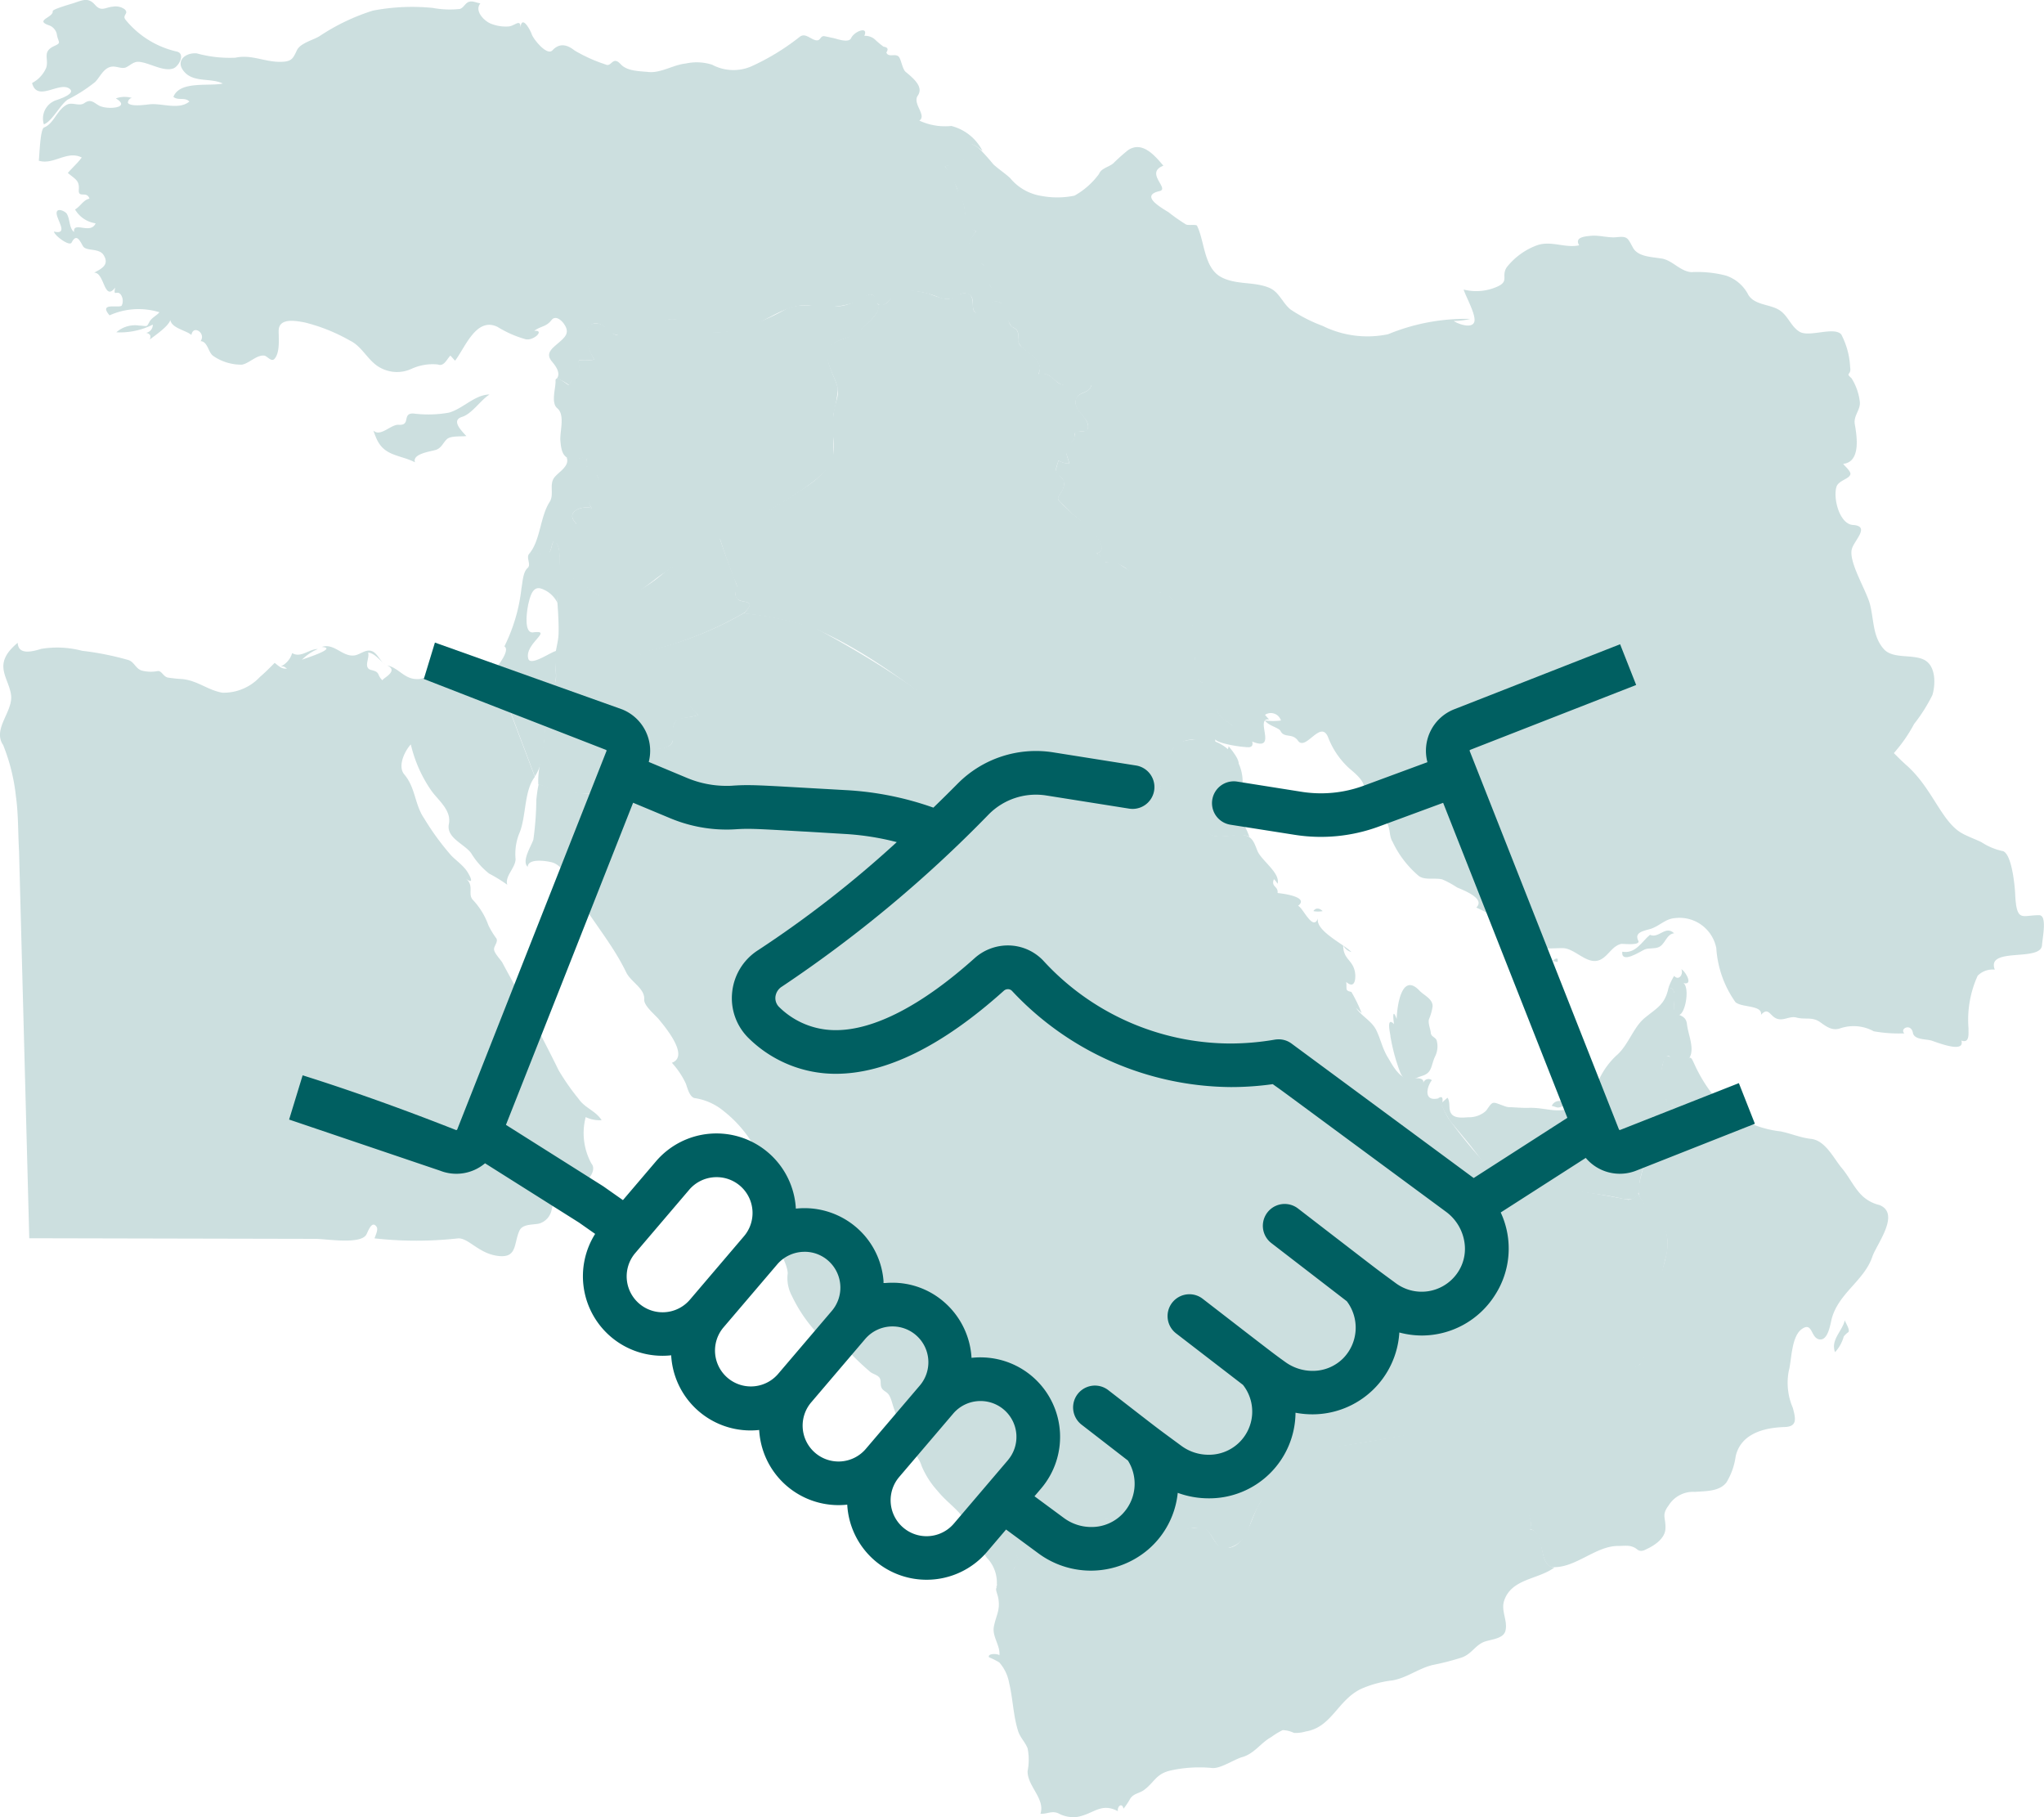 <svg xmlns="http://www.w3.org/2000/svg" width="81.939" height="72.831" viewBox="0 0 81.939 72.831">
  <g id="slid5Icon11" transform="translate(0)">
    <g id="Group_55947" data-name="Group 55947" opacity="0.2">
      <g id="Group_55948" data-name="Group 55948">
        <g id="Group_55949" data-name="Group 55949">
          <g id="layer1">
            <g id="ye" transform="translate(39.643 56.884)">
              <path id="path2592" d="M8817.034,3470.4c-.7-.026-.3-1.448-.99-1.529.31-.49-.835-2.012-1.032-2.549l-.8-1.857c-2.04.4-4.086.84-6.095,1.111a4.183,4.183,0,0,0-2.9,2.255c-.349.522-.537,1.84-1.373,1.789-.569-.034-.51-.889-1.056-.824a7.144,7.144,0,0,1-1.958-.03,10.066,10.066,0,0,0-1.2-.339c-.43,0-.858.042-1.288.082a9.616,9.616,0,0,1-1.517.256c-.3-.017-.412-.35-.718-.388a.646.646,0,0,0-.642.409,1.482,1.482,0,0,0-.126.9c.031.192.3.383.154.58s-.246.379-.389.573a.825.825,0,0,1-.289.252c-.274.137-.135.242-.077.543.089.477-.092.7-.175,1.133-.08.4.258.753.221,1.153-.077-.069-.486-.079-.418.081a3.182,3.182,0,0,1,.412.207,1.686,1.686,0,0,1,.395.819c.152.628.166,1.329.363,1.94.08.251.281.438.378.683a2.355,2.355,0,0,1,0,.917c-.012.6.71,1.1.516,1.706.263.02.44-.128.706-.021a1.255,1.255,0,0,0,.793.145c.646-.128.933-.579,1.605-.226-.034-.183.16-.369.226-.1a2.872,2.872,0,0,0,.267-.4c.14-.216.372-.211.561-.354.424-.32.473-.642,1.056-.776a5.349,5.349,0,0,1,1.675-.1c.329.03.875-.345,1.2-.438.486-.138.729-.561,1.159-.8a3.045,3.045,0,0,1,.461-.281,1.115,1.115,0,0,1,.452.112,1.4,1.4,0,0,0,.472-.058c1.039-.167,1.271-1.241,2.206-1.7a4.352,4.352,0,0,1,1.279-.348c.569-.1,1.045-.483,1.605-.616a10.688,10.688,0,0,0,1.165-.3c.377-.137.512-.438.832-.6.267-.135.839-.119.922-.479.095-.418-.2-.8-.046-1.224.307-.861,1.359-.827,2-1.3" transform="translate(-8794.363 -3464.461)" fill="#005f61"/>
            </g>
            <path id="jo" d="M-134.986,48.3c-.04-.691.239-1.349.245-2.035a16.817,16.817,0,0,1,.456-2.126c.04-.313-.05-.632-.026-.95.023-.3.123-.6.135-.889.023-.613-.061-1.35-.084-1.97-.019-.526.637-.364.937-.157.494.341.94.858,1.6.727a5.952,5.952,0,0,0,1.836-1.128c.706-.47,1.411-.991,2.152-1.4.229.733.529,1.44.781,2.164-.255.027-.088.375.076.417.26.067.588.026.167.467a14.349,14.349,0,0,1-4.225,1.629l2.363,2.48c-.213.1-.775.092-.926.282-.174.219.023.662-.163.881-.312.368-1.1.055-1.5.441-.462.441-.613,1.269-1.272,1.529a5.8,5.8,0,0,1-2.551-.358" transform="translate(156.566 -16.87)" fill="#005f61"/>
            <g id="ae" transform="translate(57.658 39.588)">
              <path id="path2704" d="M9221.8,3223.277a.339.339,0,0,0,.329-.165.33.33,0,0,0-.535.1l.206.062" transform="translate(-9217.045 -3218.477)" fill="#005f61"/>
              <path id="path2784" d="M9135.411,3141.479q.209-.138.163.165c.065-.063.135-.125.206-.185.134.2.014.477.166.659s.483.135.681.124a1,1,0,0,0,.67-.234c.092-.081.194-.317.317-.343s.464.17.627.173c.266.006.532.037.8.028.725-.026,1.225.308,1.935-.119-.065-.1-.135-.2-.206-.288.224-.084.191.185.369.165.258-.029.476-.339.581-.544a3.076,3.076,0,0,1,.818-1.3c.486-.406.684-1.137,1.145-1.515.507-.419.813-.531.959-1.219.369.019.212.555.214.781,0,.427.47.211.524.686s.38,1.1.006,1.468c-.8.787-.541.236-.667-.1s-.375.274-.335.477c.028.154-.043.156-.018.321a5.505,5.505,0,0,1,.141.647c.006.577.584.317.352.7-.186.306-.789.037-1.021.316.538.3-.263,1.707-.366,2.572.037.566-.252.7-.744.58-.606-.142-1.233-.2-1.851-.291-.645-.1-1.291-.19-1.937-.271-.476-.06-1.048.035-1.365-.389s-.635-.866-.973-1.285c-.24-.293-.483-.58-.722-.871a5.892,5.892,0,0,1-.466-.911" transform="translate(-9135.411 -3137.05)" fill="#005f61"/>
            </g>
            <g id="tr" transform="translate(1.286)">
              <path id="path3456" d="M8068.234,2390.931a1.238,1.238,0,0,0,.572-.626c.1-.362-.177-.633.324-.86.274-.124.174-.125.105-.414a.486.486,0,0,0-.289-.4c-.658-.215.152-.318.115-.582-.009-.073.7-.277.821-.314.377-.123.6-.25.875.062.257.291.4.1.727.072a.618.618,0,0,1,.452.1c.208.174-.106.234.043.424a3.7,3.7,0,0,0,2.071,1.281c.338.1.058.594-.151.672-.4.148-.981-.24-1.391-.264-.2-.012-.324.129-.492.214-.2.1-.418-.077-.652-.007-.284.085-.4.391-.6.6a6.271,6.271,0,0,1-1.11.711c-.312.227-.612.859-.947.989a.776.776,0,0,1,.463-.959c.069-.025.827-.254.578-.46-.406-.334-1.319.561-1.517-.25" transform="translate(-8068.234 -2387.604)" fill="#005f61"/>
              <path id="path3458" d="M8073.326,2395.09c.029-.213.054-1.268.212-1.329.392-.149.518-.716.921-.917.214-.107.492.082.689-.058.252-.175.361-.042.578.09.318.189,1.336.109.689-.279a1.027,1.027,0,0,1,.638-.021.2.2,0,0,0-.154.2c.12.169.735.069.89.055.481-.044,1.17.236,1.574-.111-.192-.187-.441-.023-.641-.185.257-.659,1.445-.411,1.98-.536-.463-.228-1.122-.036-1.511-.434-.435-.446,0-.817.469-.773a5,5,0,0,0,1.545.173c.7-.152,1.259.228,1.969.157.326-.032.375-.2.5-.456.134-.282.635-.405.89-.554a8.417,8.417,0,0,1,2.149-1.033,8.31,8.31,0,0,1,2.41-.109,3.754,3.754,0,0,0,1.082.041c.16-.049.214-.242.372-.288s.3.048.452.062c-.263.317.186.748.472.835a1.6,1.6,0,0,0,.672.091c.249-.033.463-.315.463.043.058-.531.4.115.449.267.066.2.612.88.83.65.283-.305.586-.238.893.007a6.257,6.257,0,0,0,1.245.56c.234.118.274-.366.6-.013.257.284.761.277,1.116.313.492.05,1-.291,1.491-.34a2.037,2.037,0,0,1,1.059.048,1.813,1.813,0,0,0,1.568.068,9.339,9.339,0,0,0,1.938-1.182c.24-.193.46.133.7.138.146,0,.135-.2.309-.165.112.022.223.048.335.071.163.033.627.216.724,0,.123-.269.707-.492.526-.088a.6.6,0,0,1,.475.193c.094.086.195.167.295.242.166.021.206.1.114.23.077.231.389.006.515.195.083.123.137.487.26.586.389.315.707.63.484.952s.375.79.063,1a2.444,2.444,0,0,0,1.282.215,1.933,1.933,0,0,1,1.25,1c-.246-.2-.618-.494-.721,0a4.115,4.115,0,0,1-.04.464c-.06.2-.578.093-.744.154a2.519,2.519,0,0,1,.409.689,6.08,6.08,0,0,0,.315.73c.157.407.014,1,.535,1.177a1.585,1.585,0,0,0-.335.727c-.111.457.361.39.6.612s.195.516.272.806c.037.146.294.21.4.3s.012.334.075.46c-.481-.339-.681.5-.956.412-.354-.118-.063-.587-.326-.762a.406.406,0,0,0-.463.028.8.8,0,0,1-.778.068,3.456,3.456,0,0,0-1.159-.258c-.309,0-.5-.081-.661.189-.2.327-.587.621-.718.133-.118-.426-.653.086-.89.163a3.642,3.642,0,0,1-1.723.109c-1.1-.145-2.052.963-3.167,1.041-.447.031-1.248.141-1.623-.142-.406-.309-.664-.486-1.165-.241-.538.261-1.708.876-2.172.3-.231-.288-.724-.387-.8.065a1.756,1.756,0,0,0,.278,1.138,2.156,2.156,0,0,1-.621.021c-.031.176.086.363.023.536-.072.205-.343.249-.409.474a1.694,1.694,0,0,0-.5-.268c.177-.231-.069-.531-.209-.7-.257-.322.023-.512.292-.745s.455-.408.186-.771c-.109-.145-.332-.324-.486-.125-.212.274-.427.231-.69.429.438-.044-.011.4-.337.337a4.358,4.358,0,0,1-1.125-.492c-.861-.431-1.308.834-1.711,1.35-.063-.069-.126-.138-.186-.206-.157.163-.257.452-.509.357a2.047,2.047,0,0,0-1.044.172,1.389,1.389,0,0,1-1.176,0c-.561-.248-.761-.869-1.3-1.13a7.134,7.134,0,0,0-1.823-.729c-.34-.06-1.033-.2-1.033.343,0,.31.057.874-.169,1.121-.126.135-.289-.115-.406-.131-.3-.041-.607.313-.9.362a1.975,1.975,0,0,1-1.139-.343c-.214-.137-.223-.584-.515-.6.226-.321-.3-.668-.369-.247-.224-.193-.781-.265-.847-.6-.054.24-.632.636-.824.783.066-.144.02-.233-.143-.268a.328.328,0,0,0,.266-.33,2.927,2.927,0,0,1-1.462.309,1.129,1.129,0,0,1,.921-.27c.312.008.281.091.407-.151.091-.168.283-.244.4-.383a2.825,2.825,0,0,0-2,.124c-.472-.553.424-.261.492-.4a.45.45,0,0,0-.02-.4c-.157-.264-.332.1-.246-.311-.455.581-.42-.616-.844-.6.294-.159.629-.313.377-.711-.183-.287-.7-.138-.824-.352s-.26-.53-.455-.144c-.085.171-.7-.29-.707-.441.615.147.083-.5.106-.757.017-.21.346-.057.409.046.131.213.086.563.289.731-.046-.457.667.115.864-.35a1.149,1.149,0,0,1-.824-.556c.214-.118.323-.378.578-.433-.112-.334-.458.013-.427-.366s-.166-.424-.44-.665c.183-.21.392-.394.558-.618-.587-.3-1.142.318-1.731.125" transform="translate(-8073.057 -2388.652)" fill="#005f61"/>
            </g>
            <path id="iq" d="M2.4-138.806a26.537,26.537,0,0,0,3.455-1.973,3.569,3.569,0,0,0,.937-.852c.39-.595.079-1.381.157-1.6.008-.925.258-1.039.2-1.483-.059-.5-.766-1.368-.221-1.794.312-.243.7-.233,1.022-.5.27-.226,1-.817.782-1.055-.1-.109.1.01.247-.035.244-.074.324-.3.43-.5s1.193-.014,1.431.077a3.7,3.7,0,0,0,.578.182c.327.068.425-.144.709-.2.717-.133.228.807.634.77.3-.027.414-.476.74-.463.414.015.4.719.581.963.086.116.2.1.27.24.088.177-.029.428.12.574.314.307,1,.609.722,1.138.466-.1.657.314.864.392.4.15.4-.165,1.259.062-.075.322-.448.247-.582.5-.227.42.415.732.452,1.114.048.5-.567-.05-.55.461.008.23-.241.191-.3.408-.072.245.049.427.091.653a.816.816,0,0,1-.432-.124c-.035.207-.179.365-.015.536.178.187.312.267.214.573s-.356.358-.1.586a6.164,6.164,0,0,0,.647.59c.242.163,1.5,1.242.784,1.444.28.068.209.394.44.34.332-.077.518.134.784.284.488.276.8.9,1.477.955.321.025.911,1.069,1.194,1.319.428.378.166.769.058,1.29-.052.249-.039.955.33.981.129.009.346-.017.447.112a1.052,1.052,0,0,1,.1.7c-.066.45.169.582.671.944.254.183.2.75.555.836-.186.014-1.293-.144-1.318-.346.153.36-.481.071-.728.06a1.006,1.006,0,0,0-.983.414c-.351.747-.288,2.234-1.481,2.1l-3.01-.344c-1.007-.144-1.045-.674-1.967-1.253-2.548-1.874-4.989-4.12-7.843-5.37a13.094,13.094,0,0,0-2.862-.615c.581-.629-.119-.352-.293-.62a.317.317,0,0,1-.042-.266c.146-.167,0-.337-.09-.581-.2-.54-.394-1.07-.565-1.62" transform="translate(26.432 160.305)" fill="#005f61"/>
            <g id="ir" transform="translate(37.879 5.743)">
              <path id="path4560" d="M9190.62,3101.405a.381.381,0,0,1,.206-.042.47.47,0,0,0-.432-.041l.226.083" transform="translate(-9167.711 -3069.332)" fill="#005f61"/>
              <path id="path4562" d="M9222.183,3115.031q.056-.258-.206-.041l.206.041" transform="translate(-9197.625 -3082.216)" fill="#005f61"/>
              <path id="path4564" d="M9276.084,3093.788c-.338.282-.572.771-1.113.68-.049.507.718-.01.893-.087s.395-.017.578-.1c.258-.122.3-.522.609-.551-.346-.337-.612.221-.967.062" transform="translate(-9247.818 -3062.065)" fill="#005f61"/>
              <path id="path4606" d="M8760.979,2497.246c.569-.194.772.227.762-.674-.006-.391.337-.246.583-.064a8.313,8.313,0,0,1,.6.664c.215.194.458.352.669.546a2.024,2.024,0,0,0,1.257.717,3.4,3.4,0,0,0,1.322-.011,3.054,3.054,0,0,0,.986-.872c.086-.227.4-.276.57-.423a7.664,7.664,0,0,1,.586-.524c.569-.39,1.076.205,1.423.62-.759.285.269.921-.155,1.017-.784.178.029.639.363.847a7.185,7.185,0,0,0,.7.49c.1.047.409-.013.441.051.314.639.269,1.692.976,2.063.6.316,1.316.167,1.926.427.395.169.526.61.847.866a6.129,6.129,0,0,0,1.288.659,4.05,4.05,0,0,0,2.624.333,8.138,8.138,0,0,1,3.288-.614,2.775,2.775,0,0,1-.658.083c.151.113.744.334.826.027.075-.27-.346-1.01-.429-1.286a2.062,2.062,0,0,0,1.325-.107c.526-.223.166-.417.4-.783a2.757,2.757,0,0,1,1.19-.875c.578-.219,1.139.117,1.717-.009-.2-.328.237-.36.489-.382.32-.027.684.089,1,.058.443-.046.446.012.664.414.205.382.78.374,1.167.443.427.077.724.507,1.176.543a4.554,4.554,0,0,1,1.391.139,1.566,1.566,0,0,1,.9.783c.27.414.876.356,1.257.612.335.227.446.646.789.854.387.236,1.371-.218,1.672.106a3.164,3.164,0,0,1,.357,1.318c.058.332-.212.21.052.436a2.253,2.253,0,0,1,.335.941c.04.33-.261.557-.2.908.083.479.249,1.507-.466,1.588.063.09.309.292.289.412-.034.192-.473.25-.556.5-.146.447.112,1.5.658,1.536.7.048.066.6-.04.951-.157.512.578,1.661.725,2.237.163.656.108,1.292.558,1.792.36.4,1.142.19,1.608.423.489.245.458,1,.335,1.413a6.64,6.64,0,0,1-.735,1.162,6.049,6.049,0,0,1-.811,1.166c.227.229.412.406.521.5,1.032.921,1.391,2.263,2.22,2.719.252.138.507.223.768.35a2.527,2.527,0,0,0,.821.351c.386.025.515,1.359.532,1.7.054,1.2.274.871.961.877.329,0,.141.858.117,1.2-.045.684-2.246.057-1.894.982a.838.838,0,0,0-.687.246,4.266,4.266,0,0,0-.366,2.111c-.008.194.058.61-.286.486.16.539-1.016.057-1.2,0-.209-.065-.69-.021-.744-.312-.077-.4-.544-.162-.341.024a5.774,5.774,0,0,1-1.228-.084,1.679,1.679,0,0,0-1.359-.113c-.314.1-.544-.078-.787-.251-.326-.232-.6-.091-.95-.186-.28-.076-.523.154-.807.037-.26-.108-.323-.477-.618-.144.077-.4-.784-.287-1.024-.512a4.211,4.211,0,0,1-.767-2.164,1.5,1.5,0,0,0-1.68-1.2c-.363.028-.624.333-.965.432-.283.082-.646.138-.483.469.106.211-.632.117-.684.129-.366.089-.51.472-.824.628-.529.264-1.013-.458-1.528-.458-.629,0-.981.123-1.373-.456-.194-.289-.63-.383-.925-.546-.383-.212-.758-.444-1.158-.625.386-.367-.559-.709-.778-.809a3.69,3.69,0,0,0-.59-.32c-.3-.072-.7.046-.944-.141a4.053,4.053,0,0,1-1.045-1.365c-.171-.271-.054-.643-.329-.863-.186-.15-.478-.232-.478-.521.338.033.289-.265.037-.321-.169-.038-.589,0-.418-.3.221-.388-.429-.812-.629-1.015a3.252,3.252,0,0,1-.762-1.155c-.3-.766-.9.575-1.219.116-.218-.307-.547-.089-.692-.379-.068-.139-.492-.213-.624-.424a2.475,2.475,0,0,0,.639,0,.424.424,0,0,0-.639-.227c.055.064.108.125.166.185-.612-.08.387,1.324-.681.886.071.214-.112.27-.278.2-.229-.1-.24-.368-.32-.573-.169-.424-.767-.459-.838-.984-.043-.333.108-1-.363-.983-.744.023-.513-1-.412-1.5.134-.672-.2-.795-.59-1.267s-.323-.756-.973-.879c-.492-.094-.818-.623-1.211-.893a1.215,1.215,0,0,0-.738-.31c-.458.038-.183-.22-.518-.35.732-.224-.71-1.365-.944-1.564-.172-.146-.32-.319-.486-.47-.249-.223-.021-.275.08-.555a.4.4,0,0,0-.166-.542c-.206-.162-.043-.4-.009-.6a.82.82,0,0,0,.433.124c-.035-.183-.123-.352-.144-.538-.034-.322.32-.269.347-.507.037-.347.048-.249.34-.247.275,0,.243-.248.152-.406-.155-.265-.527-.519-.433-.871.08-.3.544-.226.624-.562-.2.058-.344-.092-.538-.072-.234.024-.492.138-.721.01-.35-.193-.406-.475-.864-.371.314-.726-.861-.936-.815-1.422.028-.283,0-.383-.261-.5a3.516,3.516,0,0,1-.458-1.065c.1-.438-.188-.263-.4-.562s-.108-.789-.35-.893c-.126-.054-.612-.207-.595-.4a1.575,1.575,0,0,1,.39-.909c-.618-.127-.335-.94-.61-1.253-.154-.175-.1-.331-.2-.536-.054-.113-.3-.573-.446-.805" transform="translate(-8760.979 -2496.325)" fill="#005f61"/>
            </g>
            <path id="sy" d="M-122.956-135.363c.179-.227.525-.7.844-.762-.487-.454.209-.74.618-.618-.359-.437.176-.49.3-.907a.769.769,0,0,0-.484-.748c-.3-.056.273-.49-.2-.358-.78.219-.838-.279-.874-.683-.033-.367.2-1.037-.125-1.307-.264-.217-.059-.792-.069-1.109-.007-.238.435.136.52.178.007.031.108-.211.3-.325.232-.14.075-.455.116-.674a2.144,2.144,0,0,0,.618-.02,1.957,1.957,0,0,1-.313-.815c-.017-.145,0-.554.2-.605a.607.607,0,0,1,.428.024c.328.173.392.466.73.413a3.9,3.9,0,0,0,1.079-.283c.4-.174.7-.416,1.152-.351.335.048.531.285.814.418a3.143,3.143,0,0,0,1.3.058,8.1,8.1,0,0,0,2.334-.908c.816-.326,1.707.131,2.544-.2.427-.171,1.055-.823,1.117.2.015.238-.565.72-.733.885-.3.3-.641.279-.982.479-.733.43.035,1.361.092,1.875a6.311,6.311,0,0,1-.172.991c-.032.468,0,1.225,0,1.688-.006,1.084-4.569,3.157-6.885,4.742-.631.432-1.651,1.47-2.471.9-.3-.209-.513-.369-.821-.581a.775.775,0,0,0-.863-.105c-.019-.067.193-1.347-.115-1.482" transform="translate(145.217 157.109)" fill="#005f61"/>
            <g id="om" transform="translate(59.458 38.846)">
              <path id="path4692" d="M9435.743,3390.674a1.492,1.492,0,0,0,.349-.627.859.859,0,0,1,.187-.177c.077-.092-.12-.378-.144-.474-.105.447-.575.779-.392,1.278" transform="translate(-9421.639 -3375.324)" fill="#005f61"/>
              <path id="path4696" d="M9310.113,3123.745a2.583,2.583,0,0,1,.226-.474c.194.218.381-.078.289-.268.166.091.5.659.083.556.27.187.071,1.336-.226,1.283-.4-.072.143-1.071-.372-1.1" transform="translate(-9302.685 -3123.003)" fill="#005f61"/>
              <path id="path4786" d="M9169.493,3203.411a24.445,24.445,0,0,0,6.264-2.159c.558-1.064-.043.612.226-.573.218-.968.369-1.935.587-2.857.151-.638.51-1.441.141-2.049-.267-.437-.8-.811-.974-1.294-.211-.607.937-2.7.372-3.028.252-.3.75-.041.971-.329.24-.317-.146-.211-.227-.371a2.246,2.246,0,0,1-.095-1.79c.132-.2.4.108.358.268-.132.5.372-.042.452-.117.243-.234.243-.195.395.136a6.093,6.093,0,0,0,.993,1.517,4.2,4.2,0,0,0,2.446,1.15c.427.085.79.253,1.222.3.581.065.9.772,1.233,1.167.267.318.449.7.719,1.008a1.509,1.509,0,0,0,.792.477c.861.344-.114,1.568-.286,2.074-.323.955-1.348,1.454-1.625,2.477-.062.241-.154.94-.535.825-.3-.091-.246-.669-.632-.428-.464.28-.438,1.286-.556,1.7a2.531,2.531,0,0,0,.163,1.483c.114.428.188.752-.332.767-.835.025-1.754.271-1.96,1.172a2.724,2.724,0,0,1-.366,1.042c-.277.372-.83.352-1.268.385a1.155,1.155,0,0,0-1.053.543c-.3.4-.106.481-.129.943-.021.367-.4.634-.692.778-.144.069-.286.162-.433.047-.249-.2-.458-.144-.77-.144-.9,0-1.694.877-2.607.851-.589-.017-.326-1.462-.958-1.531.269-.281-.387-1.266-.521-1.513a19.72,19.72,0,0,1-1.325-2.936" transform="translate(-9169.484 -3185.414)" fill="#005f61"/>
            </g>
            <path id="eg" d="M-543.334,123.185c-.408-.653.432-1.337.329-2.006-.111-.719-.766-1.22.269-2.073.022.524.632.336.949.242a3.891,3.891,0,0,1,1.627.078,11.6,11.6,0,0,1,1.841.365c.257.069.3.349.559.429a1.439,1.439,0,0,0,.639.018c.154-.017.226.225.4.261a5.538,5.538,0,0,0,.578.06c.619.061,1.032.45,1.613.547a1.985,1.985,0,0,0,1.5-.628c.209-.178.4-.371.595-.568.164.128.288.26.495.227-.118-.06-.093-.094-.249-.082a.869.869,0,0,0,.455-.536c.351.209.68-.167,1.03-.164a2.037,2.037,0,0,0-.641.432c.062-.037,1.482-.466.8-.515.5-.166.827.408,1.309.34.23-.033.447-.26.691-.175.227.079.334.408.535.535-.2-.143-.412-.456-.681-.474.08.213-.215.617.133.7.378.09.2.184.445.412,0-.084.674-.369.186-.6.519.121.692.6,1.3.547.2-.017.78-.382.677.051.377-.24.8-.1,1.206-.222a2.661,2.661,0,0,0,1-.5l1.74,4.593c-.44.559-.342,1.594-.621,2.257a2.2,2.2,0,0,0-.153,1.038c0,.35-.442.689-.332,1.03a6.3,6.3,0,0,0-.732-.45,3.061,3.061,0,0,1-.71-.806c-.258-.373-1.014-.616-.9-1.175s-.433-.955-.711-1.352a5.413,5.413,0,0,1-.814-1.842c-.258.277-.533.882-.264,1.2.46.542.413,1.208.8,1.768a10.435,10.435,0,0,0,1.091,1.493c.185.183.4.341.564.54.088.1.451.7.013.377.354.276.061.628.286.856a2.9,2.9,0,0,1,.62,1.015,3.287,3.287,0,0,0,.316.522c.084.13-.083.3-.09.424-.01.17.268.423.344.57.174.336.364.664.54,1,.578,1.1,1.161,2.184,1.708,3.3a9.24,9.24,0,0,0,.8,1.144c.25.366.688.479.92.852a1.286,1.286,0,0,1-.638-.124,2.542,2.542,0,0,0,.23,1.863c.29.335-.38,1.009-.789,1.029-.2.01-.28-.138-.484.09a2.06,2.06,0,0,0-.319.717.722.722,0,0,1-.5.569c-.237.055-.665.007-.791.279-.231.5-.09,1.081-.793,1.025-.819-.065-1.236-.729-1.667-.711a15.106,15.106,0,0,1-3.352,0c.032-.112.161-.349.082-.464-.2-.291-.355.237-.422.332-.267.382-1.6.152-2.029.152l-11.472-.025-.409-15.505c-.043-.725-.025-1.485-.125-2.2a7.716,7.716,0,0,0-.522-2.087" transform="translate(543.446 -93.342)" fill="#005f61"/>
            <g id="sa" transform="translate(21.067 24.57)">
              <path id="path3380" d="M8461.608,2891.665a1.431,1.431,0,0,0-.366-1.024c-.117-.076-.7-1.287-.661-.7-.054-1.047-.778-1.316-1.356-2.025a3.5,3.5,0,0,1-.629-.984c-.132-.424-.372-.544-.59-.889-.126-.2-.017-.378-.166-.586a5.355,5.355,0,0,1-.346-.805c-.066-.177-.1-.364-.187-.535s-.237-.178-.314-.316,0-.312-.1-.428-.269-.134-.38-.237a10.23,10.23,0,0,1-.851-.813c-.3-.352-.652-.2-.989-.454a5.906,5.906,0,0,1-1.285-1.77,1.5,1.5,0,0,1-.163-.9c-.021-.392-.3-.716-.332-1.111a12.181,12.181,0,0,0,.074-1.553,1.938,1.938,0,0,0-.3-.634c-.066-.1-.47-.624-.015-.269-.1-.261-.326-.264-.387-.55a4.388,4.388,0,0,0-.277-.776,4.917,4.917,0,0,0-1.322-1.6,2.368,2.368,0,0,0-1.185-.529c-.191-.052-.283-.417-.338-.573a3.278,3.278,0,0,0-.563-.841c.725-.264-.286-1.452-.521-1.74-.16-.193-.606-.545-.587-.8.031-.439-.532-.693-.724-1.088-.578-1.2-1.488-2.2-2.126-3.371-.2-.358-.412-.911-.842-1.032-.2-.055-.964-.183-.979.178-.258-.235.157-.851.229-1.1a12.691,12.691,0,0,0,.117-1.575,5.3,5.3,0,0,1,.094-.643,7.6,7.6,0,0,0,2.344.4c.976-.213.962-1.634,1.88-1.779.344-.054,1.188.032,1.15-.432-.083-1.058.378-.741,1.019-.957q-1.252-1.2-2.4-2.5a13.784,13.784,0,0,0,4.224-1.581,13.471,13.471,0,0,1,2.879.6,40.784,40.784,0,0,1,7.356,5.005c.5.383.993.762,1.46,1.184a2.238,2.238,0,0,0,1.61.524c.811.079,1.666.193,2.479.268.3.028.446-.124.77-.054a11.106,11.106,0,0,0,1.334.188c.472.042.509.591.661.938.22.516.973.19,1.4.228.441.039.5.278.645.639.154.391.93.888.81,1.326a.846.846,0,0,0-.146-.185c-.132.314.183.278.146.555.006,0,1.325.126.821.514.194.061.6,1.052.8.494-.131.5,1.06,1.055,1.337,1.357a.534.534,0,0,1-.329-.267c.006.548.338.556.458,1,.068.258.04.8-.335.465.034.292-.061.35.206.4a5.985,5.985,0,0,1,.412.85c-.077-.067-.152-.135-.227-.206.229.335.636.523.815.893s.238.718.458,1.082c.169.28.412.759.762.845.16.039.741-.113.658.2a.219.219,0,0,1,.349-.124c-.194.239-.372.889.289.721a4.763,4.763,0,0,0,.375.807,19.666,19.666,0,0,0,2.189,2.547,45.351,45.351,0,0,1,5.033.72.6.6,0,0,0,.389-.264c.307.7,1,1.072,1.113,1.529a1.988,1.988,0,0,1-.031,1.112c-.363,1.422-.563,3.982-1.088,4.265-3.576,1.927-8.049,2.6-12.3,3.3a9.516,9.516,0,0,0-1.585.736,5.226,5.226,0,0,0-1.737,2.538,1.146,1.146,0,0,1-.938.762c-.418,0-.5-.677-.835-.791-.387-.13-.67.067-1,.027a5.267,5.267,0,0,1-1.671-.221,2.944,2.944,0,0,0-1.585-.154c-.541,0-1.113.333-1.651.326-.67-.009-.767-.518-1.116-.426-.467.123-.59.735-.615,1.122s.452.6.046.88c-.077.053-.157.594-.741.787,0-.051.031-.065.028-.115" transform="translate(-8442.714 -2852.736)" fill="#005f61"/>
              <path id="path5488" d="M9040.611,3077.121c.1-.154.261-.113.372,0a.983.983,0,0,1-.372,0" transform="translate(-9009.028 -3065.173)" fill="#005f61"/>
            </g>
            <path id="il" d="M-168.076,47.42c.1-.136.642-.79.392-.948A6.937,6.937,0,0,0-167,44.144c.048-.244.054-.644.251-.819.148-.131-.077-.416.058-.561s.425,0,.568.019c.339.042.294-.308.4-.514.494.025.125,1.911.167,2.462a1.114,1.114,0,0,0-.675-.581c-.317-.085-.416.315-.478.56-.07.275-.22,1.25.177,1.2.832-.108-.357.457-.195,1.052.09.333.948-.3,1.127-.307a5.322,5.322,0,0,0-.014.969,4.377,4.377,0,0,1-.288,1.358c-.248.73-.066,1.984-.562,2.7l-1.608-4.265" transform="translate(187.904 -20.564)" fill="#005f61"/>
            <g id="lb" transform="translate(21.211 18.272)">
              <path id="lb-" d="M8283.457,2493.254c.455-.531.438-1.488.824-2.084.191-.3-.031-.694.188-.979.172-.221.639-.466.489-.81a.931.931,0,0,0,.612.012c.39-.232.114.209.172.342a1.066,1.066,0,0,1,.283.107c.194.188.086.147.234.418.315.578-.7.671-.291,1.16-.409-.122-1.1.164-.618.618a2.166,2.166,0,0,0-.824.824.236.236,0,0,1-.1-.1c-.068.133-.071.291-.146.427-.154.288-.6-.113-.821.068" transform="translate(-8283.457 -2489.326)" fill="#005f61"/>
            </g>
            <g id="kw" transform="translate(46.017 29.605)">
              <g id="kw-" transform="translate(0 0.052)">
                <path id="path5440" d="M8973.333,2953.728c.04.09-.486.961.166.9.563-.056-.012-.7-.166-.9" transform="translate(-8970.1 -2953.48)" fill="#005f61"/>
                <path id="path5486" d="M8915.041,2951.454c.915-.334.489-2.192,1.447-2.369a1.6,1.6,0,0,1,1.383.3c.126.1.446.775.32.937-.272-.382-.661.266-.8.453a.83.83,0,0,1,.987.559c.126.55.547,1.04.73,1.595-.355-.2-1.236.139-1.583-.1-.271-.19-.306-.6-.412-.887-.146-.381-1.514-.279-2.068-.482" transform="translate(-8915.041 -2949.044)" fill="#005f61"/>
              </g>
              <path id="kw." d="M8763.9,2707.326a1.722,1.722,0,0,0,0-3.441,1.722,1.722,0,0,0,0,3.441" transform="translate(-8761.753 -2703.884)" fill="#005f61"/>
            </g>
            <g id="qa" transform="translate(55.688 39.488)">
              <path id="qa-" d="M8936.192,2893c-.015-.112-.175-.8.144-.474-.021-.111-.092-.727.105-.206.015-.52.2-1.891.916-1.135.18.19.523.323.526.62a2.1,2.1,0,0,1-.148.529c-.043.164.06.378.074.542s.191.167.237.309a.9.9,0,0,1-.074.655c-.163.37-.109.64-.516.762-.337.1-.641.369-.867-.125a7.514,7.514,0,0,1-.4-1.477" transform="translate(-8936.14 -2890.966)" fill="#005f61"/>
            </g>
            <g id="cy" transform="translate(14.967 15.812)">
              <path id="cy-" d="M8165.338,2444.437c-.028-.075-.057-.151-.083-.227.281.277.7-.25,1.016-.229.5.033.123-.463.583-.453a4.7,4.7,0,0,0,1.425-.033c.555-.149,1.05-.727,1.634-.728-.369.232-.7.774-1.11.9-.446.14,0,.569.18.766-.191.023-.626-.015-.772.118-.163.147-.22.356-.443.433-.195.067-.964.15-.844.5-.647-.326-1.282-.229-1.585-1.051" transform="translate(-8165.255 -2442.767)" fill="#005f61"/>
            </g>
          </g>
        </g>
      </g>
    </g>
    <g id="Group_55944" data-name="Group 55944" transform="translate(11.59 25.755)">
      <g id="Group_55943" data-name="Group 55943" transform="translate(0 0)">
        <path id="Subtraction_1" data-name="Subtraction 1" d="M25.553,37.563a3.182,3.182,0,0,1-3.179-3.01,3.306,3.306,0,0,1-.355.019,3.187,3.187,0,0,1-3.175-3.012,3.3,3.3,0,0,1-.356.019,3.186,3.186,0,0,1-3.172-3.012,3.257,3.257,0,0,1-.348.019,3.187,3.187,0,0,1-2.7-4.885l-.647-.454L7.854,20.871a1.784,1.784,0,0,1-1.806.295L0,19.118l.542-1.773c1.326.416,3.467,1.135,6.148,2.193l.014,0a.038.038,0,0,0,.035-.024l3.7-9.381.069-.174,2.213-5.609A.036.036,0,0,0,12.7,4.3L5.4,1.459,5.845,0l7.5,2.676a1.788,1.788,0,0,1,1.072,2.108l1.543.645a4.088,4.088,0,0,0,1.567.314c.085,0,.171,0,.256-.008.227-.015.4-.021.586-.021.446,0,1.036.034,2.463.116l1.519.086a12.48,12.48,0,0,1,3.476.7c.321-.31.642-.627.979-.967A4.415,4.415,0,0,1,30.629,4.4l3.321.527a.875.875,0,1,1-.274,1.729l-3.322-.527a2.66,2.66,0,0,0-2.305.754,51.322,51.322,0,0,1-8.284,6.9.56.56,0,0,0-.27.417.5.5,0,0,0,.155.414,3.206,3.206,0,0,0,2.272.92c1.535,0,3.454-1,5.551-2.878a2,2,0,0,1,1.336-.517,1.956,1.956,0,0,1,1.425.611,10.207,10.207,0,0,0,7.482,3.32,10.665,10.665,0,0,0,1.78-.152,1.011,1.011,0,0,1,.171-.015.857.857,0,0,1,.517.169l7.238,5.342.065.047,3.755-2.412L47.618,9.86,46.262,6.423l-2.575.95a6.721,6.721,0,0,1-3.373.333L37.733,7.3a.875.875,0,0,1,.137-1.739.885.885,0,0,1,.137.011l2.58.409a4.979,4.979,0,0,0,.774.061,4.95,4.95,0,0,0,1.719-.306l2.552-.942A1.786,1.786,0,0,1,46.7,2.676L53.356.067,54,1.7,47.346,4.3a.031.031,0,0,0-.019.019.032.032,0,0,0,0,.028l3.033,7.69.121.307,2.828,7.168a.036.036,0,0,0,.034.023l.014,0,4.76-1.877.642,1.628L54,21.166a1.786,1.786,0,0,1-2.021-.511L48.57,22.842a3.432,3.432,0,0,1-.237,3.323,3.478,3.478,0,0,1-2.919,1.609,3.525,3.525,0,0,1-.908-.121,3.489,3.489,0,0,1-3.484,3.28,3.676,3.676,0,0,1-.678-.064A3.457,3.457,0,0,1,36.858,34.3a3.607,3.607,0,0,1-1.235-.22,3.448,3.448,0,0,1-1.184,2.27,3.54,3.54,0,0,1-4.423.14l-1.275-.94-.756.887A3.181,3.181,0,0,1,25.553,37.563ZM27.718,30.4a1.436,1.436,0,0,0-1.1.508l-2.165,2.54a1.438,1.438,0,0,0,2.2,1.859l2.165-2.54.005-.007.005-.007A1.438,1.438,0,0,0,27.718,30.4Zm.008-1.75h0a3.188,3.188,0,0,1,2.424,5.25l-.27.317,1.176.868a1.841,1.841,0,0,0,1.1.364,1.714,1.714,0,0,0,1.254-.527,1.743,1.743,0,0,0,.216-2.136l-1.859-1.439a.875.875,0,0,1,1.071-1.384l.951.737.036.028c.984.762.984.762,1.534,1.167l.022.016.382.281a1.833,1.833,0,0,0,1.1.361,1.73,1.73,0,0,0,1.375-2.8l-2.682-2.065a.875.875,0,0,1,.534-1.568.866.866,0,0,1,.533.182l1.553,1.2.012.01c1.222.941,1.222.941,1.538,1.174l.2.144a1.863,1.863,0,0,0,1.1.361,1.717,1.717,0,0,0,1.225-.5A1.754,1.754,0,0,0,42.4,26.4l-3.024-2.33a.875.875,0,1,1,1.068-1.387l1.54,1.187.067.051c1.522,1.173,1.522,1.173,1.978,1.509l.332.244a1.74,1.74,0,0,0,2.417-.332,1.694,1.694,0,0,0,.341-1.284,1.859,1.859,0,0,0-.734-1.238l-3.742-2.761-.056-.041c-2.858-2.11-2.858-2.11-3.055-2.247l-.1-.072a12.038,12.038,0,0,1-1.668.117,12.121,12.121,0,0,1-8.787-3.856.222.222,0,0,0-.162-.068.251.251,0,0,0-.167.066c-2.457,2.207-4.722,3.326-6.733,3.326a4.965,4.965,0,0,1-3.465-1.4,2.243,2.243,0,0,1-.691-1.849,2.27,2.27,0,0,1,1.04-1.705,43.648,43.648,0,0,0,5.56-4.332,10.769,10.769,0,0,0-2.1-.328L20.7,7.576h-.02c-1.4-.08-1.918-.11-2.3-.11-.179,0-.321.007-.479.017-.122.008-.245.012-.368.012a5.869,5.869,0,0,1-2.243-.449l-1.5-.626-2.812,7.128-.01.026L8.692,19.331l3.883,2.45.036.024.771.542L14.7,20.8a3.188,3.188,0,0,1,5.614,1.888,3.263,3.263,0,0,1,.347-.019,3.191,3.191,0,0,1,2.415,1.107l0,0,0,0a3.157,3.157,0,0,1,.752,1.809c0,.014,0,.028,0,.042s0,.029,0,.042l.043,0,.042,0c.088-.007.178-.011.266-.011a3.144,3.144,0,0,1,2.058.757,3.2,3.2,0,0,1,1.119,2.254A3.293,3.293,0,0,1,27.725,28.649Zm-3.535-1.24a1.437,1.437,0,0,0-1.1.506l-2.165,2.541a1.437,1.437,0,0,0,.168,2.025,1.437,1.437,0,0,0,2.027-.167l2.162-2.537a1.436,1.436,0,0,0-1.095-2.368Zm-3.526-2.991a1.439,1.439,0,0,0-1.1.506L17.4,27.464a1.438,1.438,0,0,0,2.194,1.859l2.164-2.539a1.438,1.438,0,0,0-.049-1.914l-.007-.007-.005-.006A1.422,1.422,0,0,0,20.664,24.418Zm-3.528-2.992a1.438,1.438,0,0,0-1.1.506l-2.165,2.54a1.438,1.438,0,0,0,2.2,1.859l2.163-2.538a1.436,1.436,0,0,0-1.092-2.367Z" transform="translate(0 0)" fill="#005f61"/>
      </g>
    </g>
  </g>
</svg>
